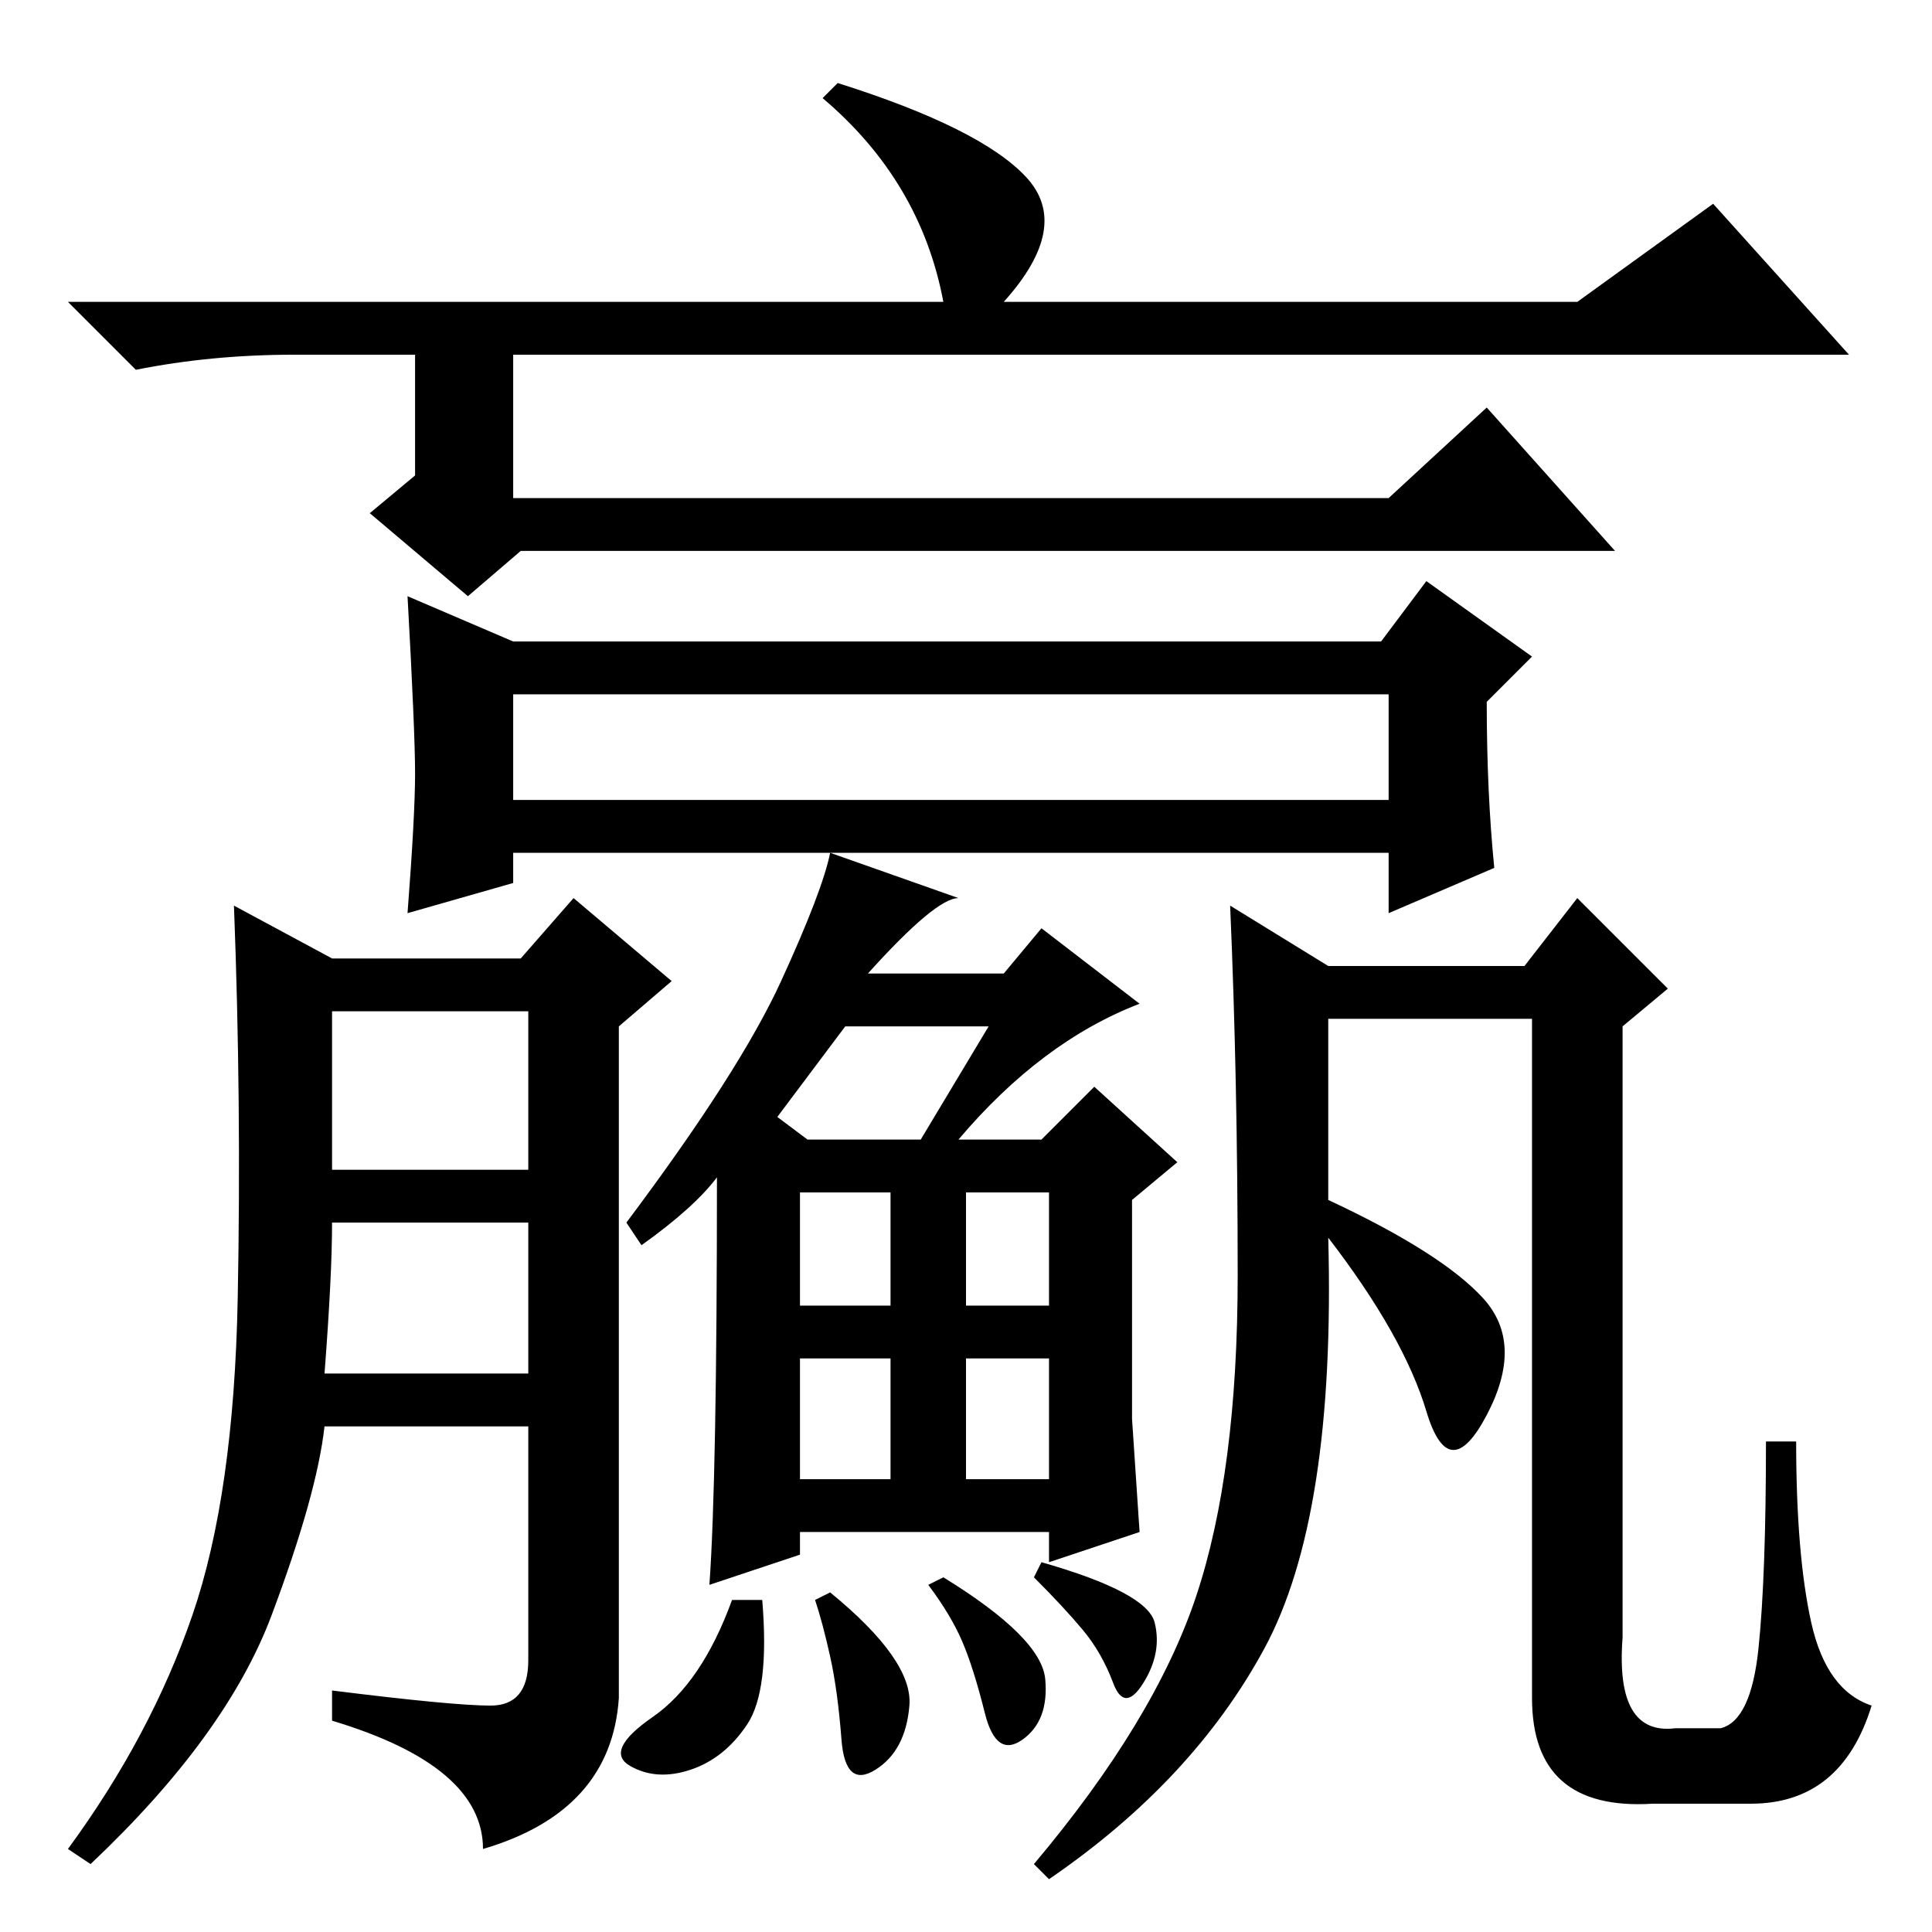 <?xml version="1.0" standalone="no"?>
<!DOCTYPE svg PUBLIC "-//W3C//DTD SVG 1.1//EN" "http://www.w3.org/Graphics/SVG/1.1/DTD/svg11.dtd" >
<svg xmlns="http://www.w3.org/2000/svg" xmlns:xlink="http://www.w3.org/1999/xlink" version="1.1" viewBox="0 -36 256 256">
  <g transform="matrix(1 0 0 -1 0 220)">
   <path fill="currentColor"
d="M68 150h116v14h-116v-14zM44 101h26v21h-26v-21zM43 74h27v20h-26q0 -7 -1 -20zM111 245q19 -6 25 -12.5t-3 -16.5h76l18 13l18 -20h-177v-19h116l13 12l17 -19h-145l-7 -6l-13 11l6 5v16h-16q-11 0 -21 -2l-9 9h116q-3 16 -16 27zM55 153.5q0 5.5 -1 23.5l14 -6h115l6 8
l14 -10l-6 -6q0 -12 1 -22l-14 -6v8h-116v-4l-14 -4q1 13 1 18.5zM65 30q5 0 5 6v31h-27q-1 -9 -7 -25t-24 -33l-3 2q11 15 16.5 31t6 42t-0.5 52l13 -7h25l7 8l13 -11l-7 -6v-89q-1 -15 -18 -20q0 11 -20 17v4q16 -2 21 -2zM176 128h26l7 9l12 -12l-6 -5v-81q-1 -13 7 -12
h6q4 1 5 10.5t1 27.5h4q0 -15 2 -24t8 -11q-4 -13 -16 -13h-13q-16 -1 -16 14v90h-27v-24q15 -7 20.5 -13t0.5 -15.5t-8 0.5t-13 23q1 -37 -8.5 -54.5t-28.5 -30.5l-2 2q16 19 21.5 35.5t5.5 42.5t-1 49zM127 105h11l7 7l11 -10l-6 -5v-29l1 -15l-12 -4v4h-33v-3l-12 -4
q1 14 1 54q-3 -4 -10 -9l-2 3q15 20 20.5 32t6.5 17l17 -6q-3 0 -12 -10h18l5 6l13 -10q-13 -5 -24 -18zM103 108l4 -3h15l9 15h-19zM106 83h12v15h-12v-15zM128 83h11v15h-11v-15zM106 60h12v16h-12v-16zM128 60h11v16h-11v-16zM99 27.5q-3 -4.5 -7.5 -6t-8 0.5t3 6.5
t10.5 15.5h4q1 -12 -2 -16.5zM110 45q11 -9 10.5 -15t-4.5 -8.5t-4.5 4t-1.5 11t-2 7.5zM125 47q13 -8 13.5 -13.5t-3 -8t-5 3.5t-3 9.5t-4.5 7.5zM138 49q14 -4 15 -8t-1.5 -8t-4 0t-4 7t-6.5 7z" />
  </g>

</svg>
